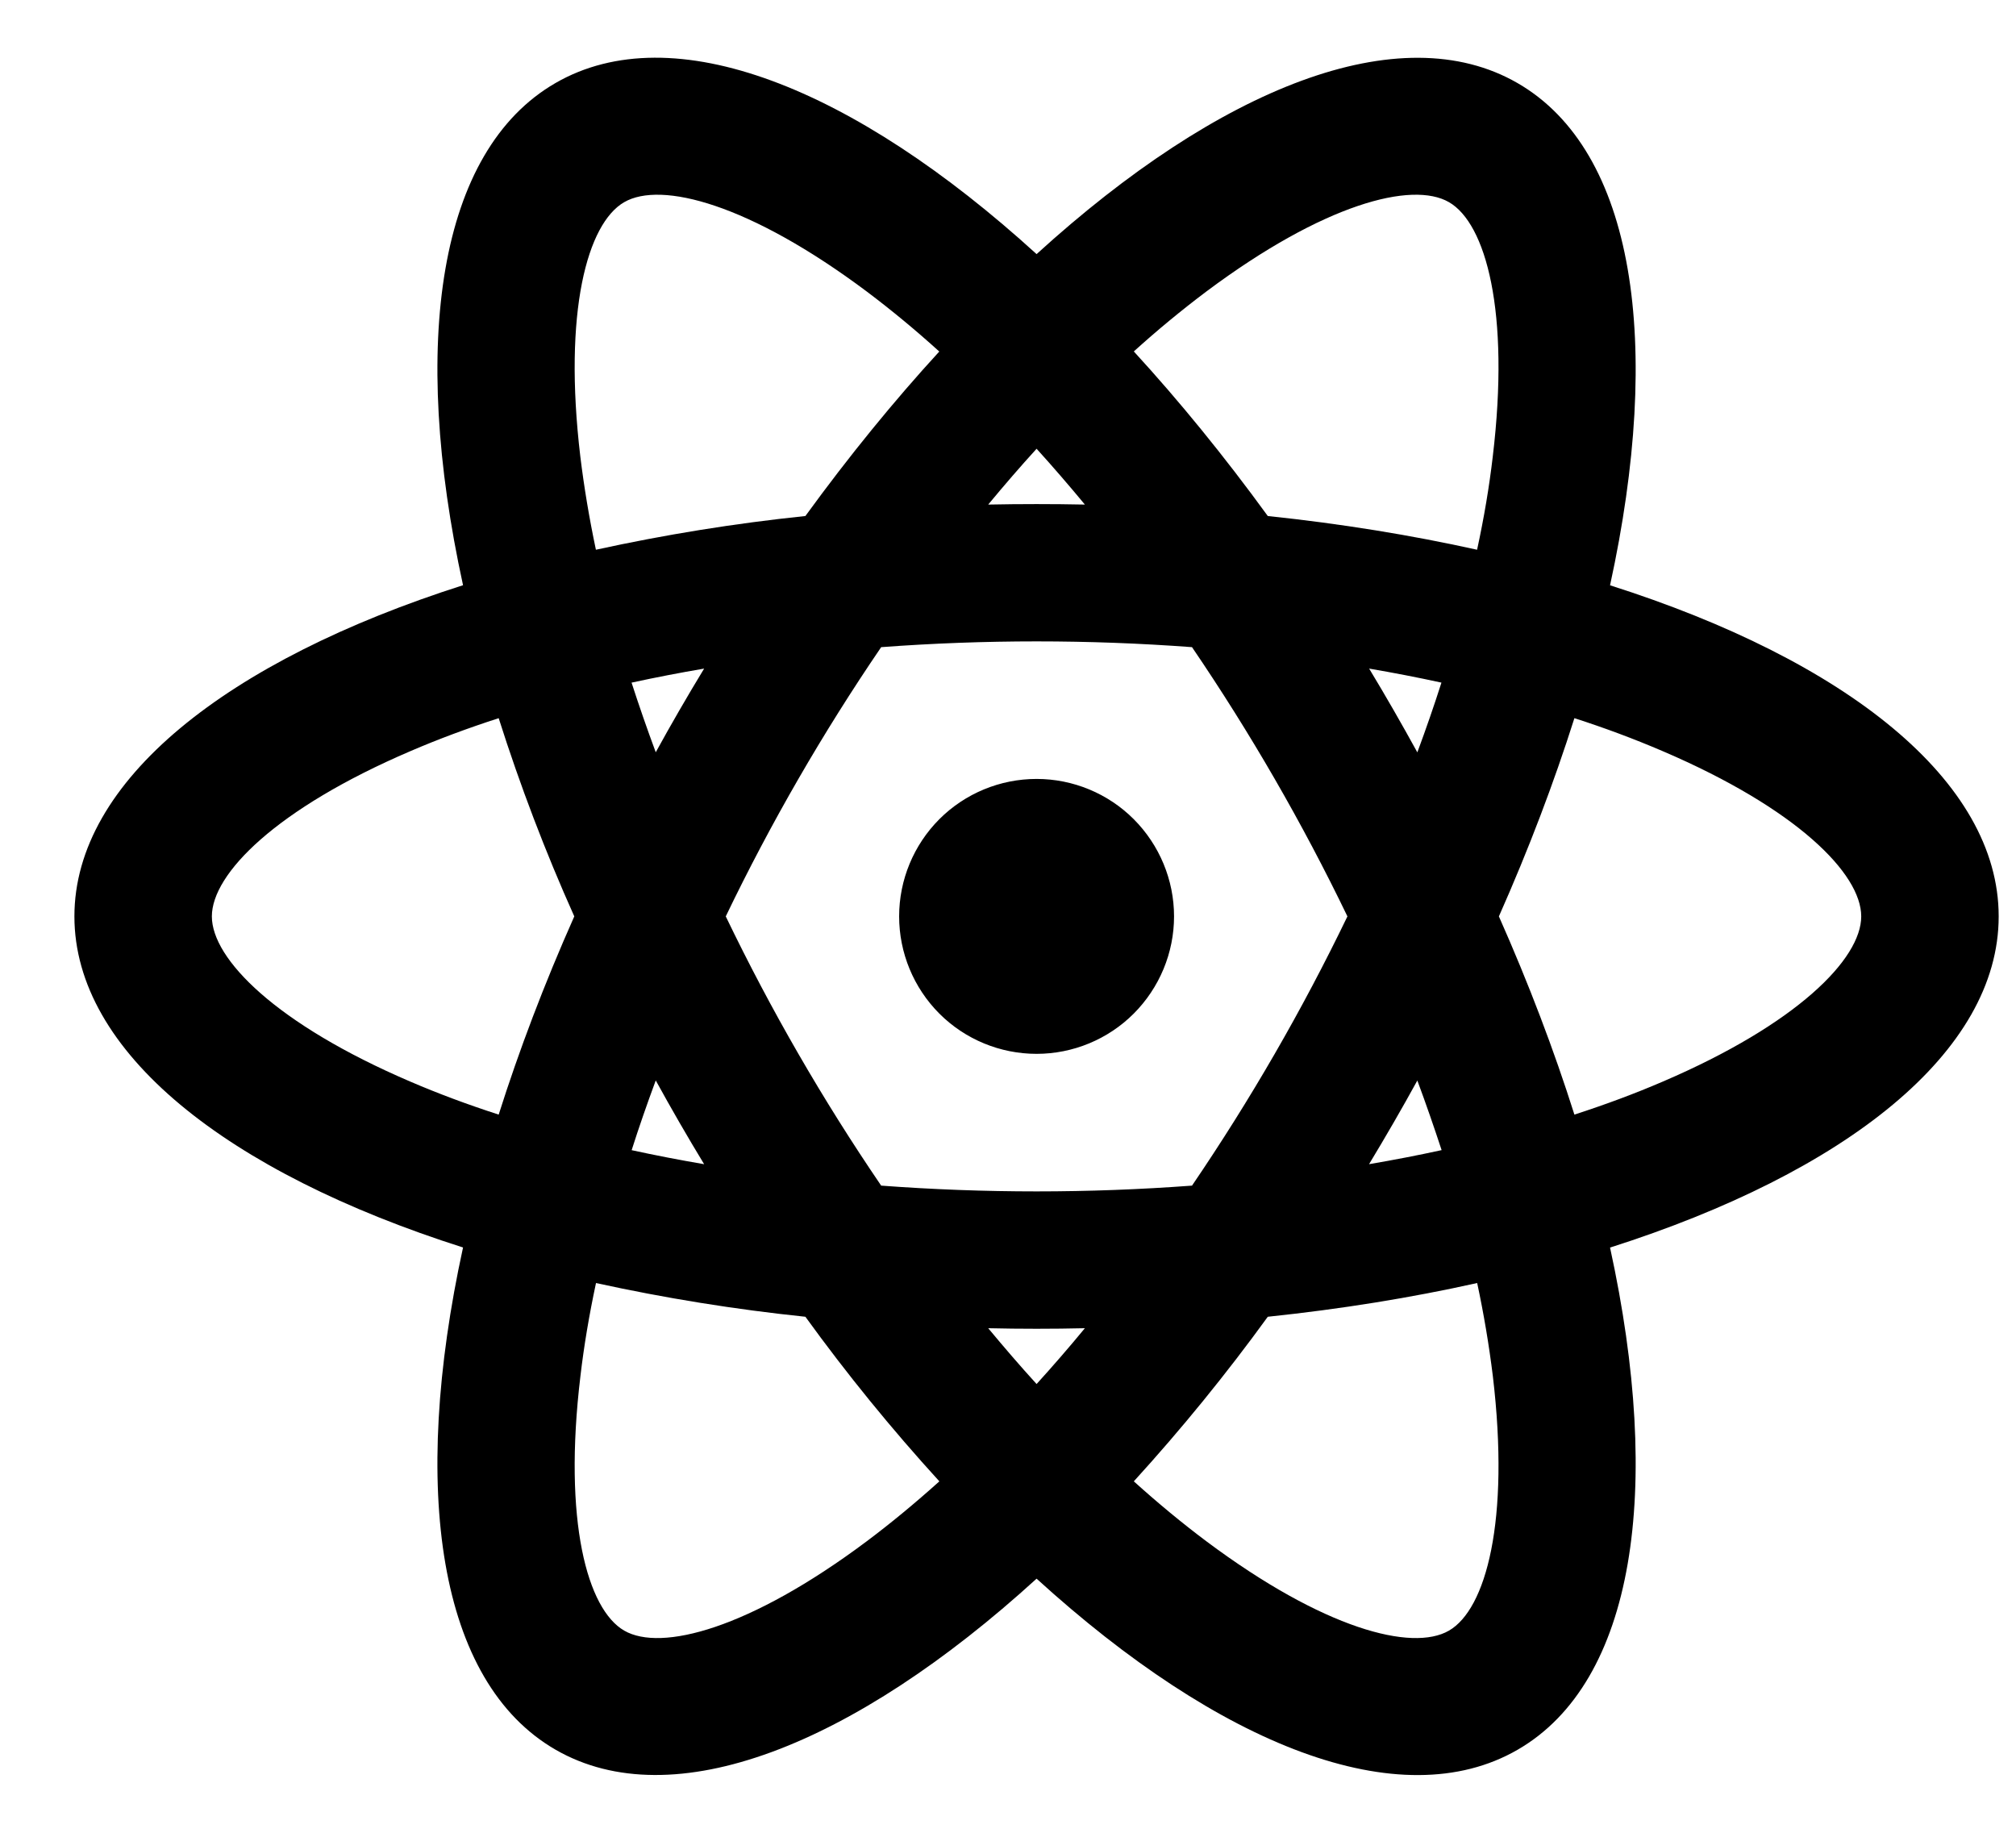 <svg viewBox="0 0 22 20" fill="none" xmlns="http://www.w3.org/2000/svg">
    <path
        d="M11.312 11.5C10.914 11.5 10.532 11.342 10.251 11.061C9.97 10.779 9.812 10.398 9.812 10C9.812 9.602 9.97 9.221 10.251 8.939C10.532 8.658 10.914 8.5 11.312 8.5C11.709 8.5 12.091 8.658 12.372 8.939C12.653 9.221 12.812 9.602 12.812 10C12.812 10.398 12.653 10.779 12.372 11.061C12.091 11.342 11.709 11.5 11.312 11.5ZM10.784 14.494C10.959 14.704 11.134 14.908 11.312 15.103C11.489 14.908 11.665 14.705 11.839 14.494C11.488 14.502 11.136 14.502 10.784 14.494ZM8.789 14.369C8.021 14.289 7.258 14.166 6.504 14.001C6.429 14.351 6.372 14.691 6.334 15.017C6.144 16.6 6.409 17.562 6.812 17.794C7.215 18.027 8.18 17.775 9.457 16.82C9.72 16.623 9.985 16.404 10.251 16.165C9.73 15.594 9.242 14.995 8.789 14.369ZM16.119 14.001C15.402 14.161 14.636 14.285 13.835 14.369C13.381 14.995 12.893 15.594 12.373 16.165C12.639 16.405 12.903 16.623 13.166 16.82C14.444 17.775 15.409 18.027 15.812 17.794C16.215 17.562 16.479 16.6 16.291 15.017C16.249 14.676 16.192 14.337 16.12 14.001H16.119ZM17.57 13.614C18.146 16.253 17.843 18.354 16.561 19.094C15.28 19.834 13.309 19.046 11.312 17.227C9.315 19.046 7.344 19.833 6.062 19.093C4.78 18.353 4.477 16.253 5.053 13.613C2.479 12.794 0.812 11.48 0.812 10C0.812 8.52 2.479 7.207 5.053 6.386C4.477 3.747 4.78 1.646 6.062 0.906C7.344 0.166 9.315 0.954 11.312 2.773C13.309 0.954 15.28 0.167 16.561 0.907C17.843 1.647 18.146 3.747 17.57 6.387C20.145 7.206 21.811 8.52 21.811 10C21.811 11.48 20.145 12.793 17.57 13.614H17.57ZM10.249 3.835C9.995 3.605 9.731 3.386 9.457 3.18C8.18 2.225 7.215 1.973 6.812 2.206C6.409 2.438 6.145 3.4 6.333 4.983C6.373 5.31 6.429 5.649 6.503 5.999C7.257 5.834 8.02 5.711 8.789 5.631C9.264 4.978 9.754 4.377 10.251 3.835H10.249ZM13.835 5.631C14.636 5.715 15.402 5.84 16.119 5.999C16.195 5.649 16.252 5.309 16.29 4.983C16.48 3.4 16.215 2.438 15.812 2.206C15.409 1.973 14.444 2.225 13.166 3.18C12.892 3.386 12.627 3.605 12.373 3.835C12.87 4.377 13.36 4.978 13.835 5.631ZM11.839 5.506C11.665 5.296 11.489 5.092 11.312 4.897C11.134 5.092 10.959 5.295 10.784 5.506C11.136 5.499 11.488 5.499 11.839 5.506ZM7.684 12.704C7.501 12.403 7.325 12.098 7.156 11.79C7.061 12.047 6.973 12.3 6.893 12.551C7.15 12.607 7.414 12.658 7.683 12.704H7.684ZM9.616 12.938C10.745 13.022 11.878 13.022 13.008 12.938C13.645 12.002 14.212 11.02 14.704 10C14.212 8.98 13.645 7.998 13.008 7.062C11.878 6.978 10.745 6.978 9.616 7.062C8.978 7.998 8.411 8.98 7.92 10C8.411 11.02 8.978 12.002 9.616 12.938ZM15.467 8.21C15.562 7.953 15.65 7.7 15.73 7.449C15.468 7.392 15.205 7.341 14.941 7.296C15.123 7.597 15.298 7.902 15.467 8.21ZM5.442 7.837C5.102 7.947 4.78 8.067 4.478 8.197C3.013 8.825 2.312 9.535 2.312 10C2.312 10.465 3.012 11.175 4.478 11.803C4.78 11.933 5.102 12.053 5.442 12.163C5.664 11.463 5.939 10.737 6.267 10C5.951 9.295 5.676 8.573 5.442 7.837ZM6.892 7.449C6.973 7.699 7.061 7.953 7.156 8.209C7.325 7.901 7.501 7.597 7.684 7.296C7.414 7.342 7.15 7.393 6.893 7.449H6.892ZM17.181 12.163C17.521 12.053 17.843 11.933 18.145 11.803C19.61 11.175 20.311 10.465 20.311 10C20.311 9.535 19.611 8.825 18.145 8.197C17.83 8.062 17.508 7.942 17.181 7.837C16.959 8.537 16.684 9.263 16.357 10C16.684 10.737 16.959 11.462 17.181 12.163ZM15.732 12.551C15.65 12.301 15.562 12.047 15.467 11.791C15.298 12.099 15.122 12.403 14.94 12.704C15.21 12.658 15.473 12.607 15.73 12.551H15.732Z"
        fill="currentColor" />
</svg>